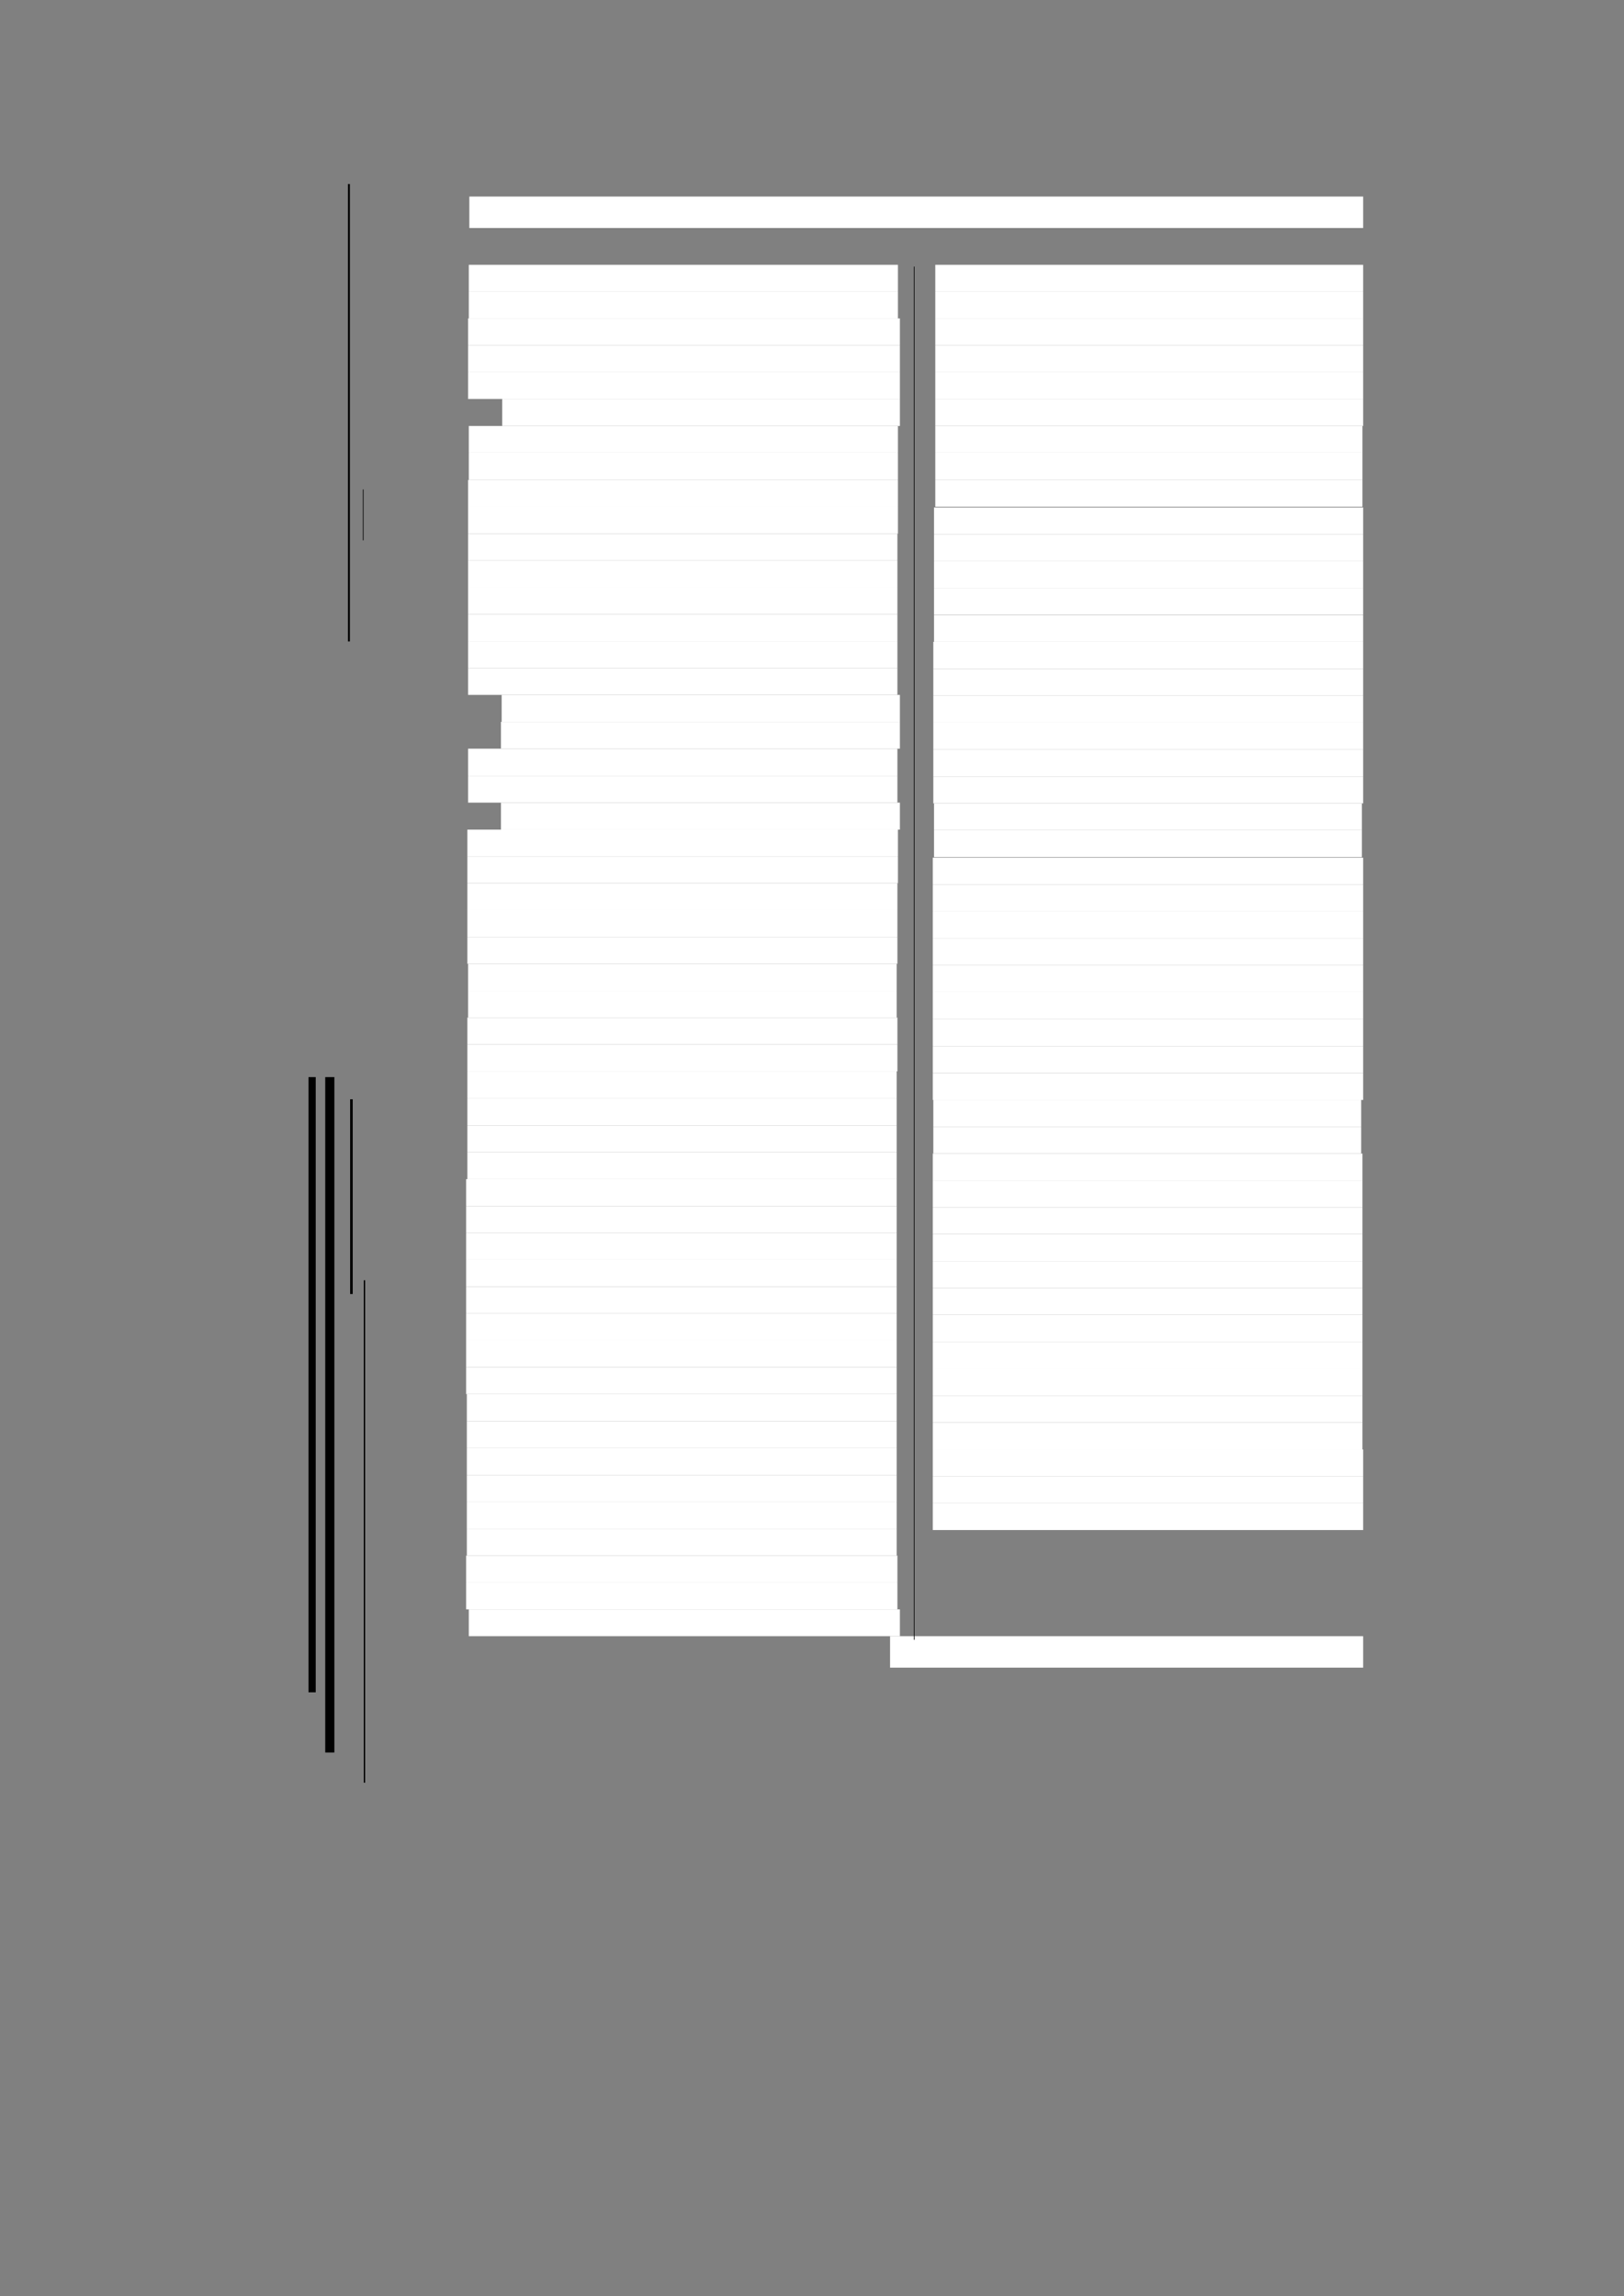 <?xml version="1.0" encoding="UTF-8" standalone="no"?>
<!DOCTYPE svg PUBLIC "-//W3C//DTD SVG 1.1//EN"
"http://www.w3.org/Graphics/SVG/1.1/DTD/svg11.dtd">
<svg viewBox="0 0 909 1285" version="1.1" xmlns="http://www.w3.org/2000/svg" xmlns:xlink="http://www.w3.org/1999/xlink">
<rect x="0" y="0" width="909" height="1285" fill="#808080" stroke="none"/>
<defs>
<style type="text/css"><![CDATA[
.g0_235{
fill: #FFFFFF;
}
.g1_235{
fill: none;
stroke: #000000;
stroke-width: 1.069;
stroke-linecap: butt;
stroke-linejoin: round;
}
.g2_235{
fill: none;
stroke: #000000;
stroke-width: 4.048;
stroke-linecap: butt;
stroke-linejoin: round;
}
.g3_235{
fill: none;
stroke: #000000;
stroke-width: 5.118;
stroke-linecap: butt;
stroke-linejoin: round;
}
.g4_235{
fill: none;
stroke: #000000;
stroke-width: 1.451;
stroke-linecap: butt;
stroke-linejoin: round;
}
.g5_235{
fill: none;
stroke: #000000;
stroke-width: 0.381;
stroke-linecap: butt;
stroke-linejoin: round;
}
.g6_235{
fill: none;
stroke: #000000;
stroke-width: 0.763;
stroke-linecap: butt;
stroke-linejoin: round;
}
]]></style>
</defs>
<path fill-rule="evenodd" d="M262.7,127.6H763V110H262.7v17.6Z" class="g0_235"/>
<path fill-rule="evenodd" d="M262.4,163.2H502.6v-15H262.4v15Z" class="g0_235"/>
<path fill-rule="evenodd" d="M262.4,178.2H502.6v-15H262.4v15Z" class="g0_235"/>
<path fill-rule="evenodd" d="M262,193.3H503.7V178.2H262v15.1Z" class="g0_235"/>
<path fill-rule="evenodd" d="M262,208.3H503.7v-15H262v15Z" class="g0_235"/>
<path fill-rule="evenodd" d="M262,223.3H503.7v-15H262v15Z" class="g0_235"/>
<path fill-rule="evenodd" d="M281.1,238.4H503.7V223.3H281.1v15.1Z" class="g0_235"/>
<path fill-rule="evenodd" d="M262.4,253.4H502.6v-15H262.4v15Z" class="g0_235"/>
<path fill-rule="evenodd" d="M262.4,268.6H502.6V253.4H262.4v15.2Z" class="g0_235"/>
<path fill-rule="evenodd" d="M262,283.6H502.6v-15H262v15Z" class="g0_235"/>
<path fill-rule="evenodd" d="M262,298.7H502.6V283.6H262v15.1Z" class="g0_235"/>
<path fill-rule="evenodd" d="M262,313.7H502.3v-15H262v15Z" class="g0_235"/>
<path fill-rule="evenodd" d="M262,328.7H502.3v-15H262v15Z" class="g0_235"/>
<path fill-rule="evenodd" d="M262,343.8H502.3V328.7H262v15.1Z" class="g0_235"/>
<path fill-rule="evenodd" d="M262,358.9H502.3V343.8H262v15.1Z" class="g0_235"/>
<path fill-rule="evenodd" d="M262,373.9H502.3v-15H262v15Z" class="g0_235"/>
<path fill-rule="evenodd" d="M262,388.9H502.3v-15H262v15Z" class="g0_235"/>
<path fill-rule="evenodd" d="M280.8,404H503.7V388.9H280.8V404Z" class="g0_235"/>
<path fill-rule="evenodd" d="M280.4,419H503.7V404H280.4v15Z" class="g0_235"/>
<path fill-rule="evenodd" d="M262,434.2H502.3V419H262v15.2Z" class="g0_235"/>
<path fill-rule="evenodd" d="M262,449.2H502.3v-15H262v15Z" class="g0_235"/>
<path fill-rule="evenodd" d="M280.4,464.3H503.7V449.2H280.4v15.1Z" class="g0_235"/>
<path fill-rule="evenodd" d="M261.6,479.3h241v-15h-241v15Z" class="g0_235"/>
<path fill-rule="evenodd" d="M261.6,494.3h241v-15h-241v15Z" class="g0_235"/>
<path fill-rule="evenodd" d="M261.6,509.4H502.3V494.3H261.6v15.1Z" class="g0_235"/>
<path fill-rule="evenodd" d="M261.6,524.4H502.3v-15H261.6v15Z" class="g0_235"/>
<path fill-rule="evenodd" d="M261.6,539.4H502.3v-15H261.6v15Z" class="g0_235"/>
<path fill-rule="evenodd" d="M262,554.5H501.9V539.4H262v15.1Z" class="g0_235"/>
<path fill-rule="evenodd" d="M262,569.5H501.9v-15H262v15Z" class="g0_235"/>
<path fill-rule="evenodd" d="M261.6,584.5H502.3v-15H261.6v15Z" class="g0_235"/>
<path fill-rule="evenodd" d="M261.6,599.6H502.3V584.5H261.6v15.1Z" class="g0_235"/>
<path fill-rule="evenodd" d="M261.6,614.8H501.9V599.6H261.6v15.2Z" class="g0_235"/>
<path fill-rule="evenodd" d="M261.6,629.9H501.9V614.8H261.6v15.1Z" class="g0_235"/>
<path fill-rule="evenodd" d="M261.6,644.9H501.9v-15H261.6v15Z" class="g0_235"/>
<path fill-rule="evenodd" d="M261.6,659.9H501.9v-15H261.6v15Z" class="g0_235"/>
<path fill-rule="evenodd" d="M260.9,675h241V659.9h-241V675Z" class="g0_235"/>
<path fill-rule="evenodd" d="M260.9,690h241V675h-241v15Z" class="g0_235"/>
<path fill-rule="evenodd" d="M260.9,705h241V690h-241v15Z" class="g0_235"/>
<path fill-rule="evenodd" d="M260.9,720.1h241V705h-241v15.1Z" class="g0_235"/>
<path fill-rule="evenodd" d="M260.9,735.1h241v-15h-241v15Z" class="g0_235"/>
<path fill-rule="evenodd" d="M260.9,750.1h241v-15h-241v15Z" class="g0_235"/>
<path fill-rule="evenodd" d="M260.9,765.2h241V750.1h-241v15.1Z" class="g0_235"/>
<path fill-rule="evenodd" d="M260.9,780.2h241v-15h-241v15Z" class="g0_235"/>
<path fill-rule="evenodd" d="M261.3,795.4H501.9V780.2H261.3v15.2Z" class="g0_235"/>
<path fill-rule="evenodd" d="M261.3,810.4H501.9v-15H261.3v15Z" class="g0_235"/>
<path fill-rule="evenodd" d="M261.3,825.5H501.9V810.4H261.3v15.1Z" class="g0_235"/>
<path fill-rule="evenodd" d="M261.3,840.6H501.9V825.5H261.3v15.1Z" class="g0_235"/>
<path fill-rule="evenodd" d="M261.3,855.6H501.9v-15H261.3v15Z" class="g0_235"/>
<path fill-rule="evenodd" d="M261.3,870.6H501.9v-15H261.3v15Z" class="g0_235"/>
<path fill-rule="evenodd" d="M260.9,885.7H502.3V870.6H260.9v15.1Z" class="g0_235"/>
<path fill-rule="evenodd" d="M260.9,900.7H502.3v-15H260.9v15Z" class="g0_235"/>
<path fill-rule="evenodd" d="M262.4,915.7H503.7v-15H262.4v15Z" class="g0_235"/>
<path fill-rule="evenodd" d="M523.5,163.2H763v-15H523.5v15Z" class="g0_235"/>
<path fill-rule="evenodd" d="M523.5,178.2H763v-15H523.5v15Z" class="g0_235"/>
<path fill-rule="evenodd" d="M523.5,193.3H763V178.2H523.5v15.1Z" class="g0_235"/>
<path fill-rule="evenodd" d="M523.5,208.3H763v-15H523.5v15Z" class="g0_235"/>
<path fill-rule="evenodd" d="M523.5,223.3H763v-15H523.5v15Z" class="g0_235"/>
<path fill-rule="evenodd" d="M523.5,238.4H763V223.3H523.5v15.1Z" class="g0_235"/>
<path fill-rule="evenodd" d="M523.5,253.4H762.6v-15H523.5v15Z" class="g0_235"/>
<path fill-rule="evenodd" d="M523.5,268.6H762.6V253.4H523.5v15.2Z" class="g0_235"/>
<path fill-rule="evenodd" d="M523.5,283.6H762.6v-15H523.5v15Z" class="g0_235"/>
<path fill-rule="evenodd" d="M522.8,299H763V284H522.8v15Z" class="g0_235"/>
<path fill-rule="evenodd" d="M522.8,314.1H763V299H522.8v15.1Z" class="g0_235"/>
<path fill-rule="evenodd" d="M522.8,329.1H763v-15H522.8v15Z" class="g0_235"/>
<path fill-rule="evenodd" d="M522.8,344.1H763v-15H522.8v15Z" class="g0_235"/>
<path fill-rule="evenodd" d="M522.8,359.2H763v-15H522.8v15Z" class="g0_235"/>
<path fill-rule="evenodd" d="M522.4,374.3H763V359.2H522.4v15.1Z" class="g0_235"/>
<path fill-rule="evenodd" d="M522.4,389.3H763v-15H522.4v15Z" class="g0_235"/>
<path fill-rule="evenodd" d="M522.4,404.3H763v-15H522.4v15Z" class="g0_235"/>
<path fill-rule="evenodd" d="M522.4,419.5H763V404.3H522.4v15.2Z" class="g0_235"/>
<path fill-rule="evenodd" d="M522.4,434.6H763V419.5H522.4v15.1Z" class="g0_235"/>
<path fill-rule="evenodd" d="M522.4,449.6H763v-15H522.4v15Z" class="g0_235"/>
<path fill-rule="evenodd" d="M522.8,464.6H762.3v-15H522.8v15Z" class="g0_235"/>
<path fill-rule="evenodd" d="M522.8,479.7H762.3V464.6H522.8v15.1Z" class="g0_235"/>
<path fill-rule="evenodd" d="M522.1,495.1H763V480H522.1v15.1Z" class="g0_235"/>
<path fill-rule="evenodd" d="M522.1,510.1H763v-15H522.1v15Z" class="g0_235"/>
<path fill-rule="evenodd" d="M522.1,525.1H763v-15H522.1v15Z" class="g0_235"/>
<path fill-rule="evenodd" d="M522.1,540.2H763V525.1H522.1v15.1Z" class="g0_235"/>
<path fill-rule="evenodd" d="M522.1,555.2H763v-15H522.1v15Z" class="g0_235"/>
<path fill-rule="evenodd" d="M522.1,570.2H763v-15H522.1v15Z" class="g0_235"/>
<path fill-rule="evenodd" d="M522.1,585.5H763V570.2H522.1v15.3Z" class="g0_235"/>
<path fill-rule="evenodd" d="M522.1,600.5H763v-15H522.1v15Z" class="g0_235"/>
<path fill-rule="evenodd" d="M522.1,615.6H763V600.5H522.1v15.1Z" class="g0_235"/>
<path fill-rule="evenodd" d="M522.4,630.6H761.9v-15H522.4v15Z" class="g0_235"/>
<path fill-rule="evenodd" d="M522.4,645.6H761.9v-15H522.4v15Z" class="g0_235"/>
<path fill-rule="evenodd" d="M522.1,660.7H762.6V645.6H522.1v15.1Z" class="g0_235"/>
<path fill-rule="evenodd" d="M522.1,675.7H762.6v-15H522.1v15Z" class="g0_235"/>
<path fill-rule="evenodd" d="M522.1,690.7H762.6v-15H522.1v15Z" class="g0_235"/>
<path fill-rule="evenodd" d="M522.1,705.8H762.6V690.7H522.1v15.1Z" class="g0_235"/>
<path fill-rule="evenodd" d="M522.1,720.8H762.6v-15H522.1v15Z" class="g0_235"/>
<path fill-rule="evenodd" d="M522.1,735.8H762.6v-15H522.1v15Z" class="g0_235"/>
<path fill-rule="evenodd" d="M522.1,750.9H762.6V735.8H522.1v15.1Z" class="g0_235"/>
<path fill-rule="evenodd" d="M522.1,766.1H762.6V750.9H522.1v15.2Z" class="g0_235"/>
<path fill-rule="evenodd" d="M522.1,781.1H762.6v-15H522.1v15Z" class="g0_235"/>
<path fill-rule="evenodd" d="M522.1,796.1H762.6v-15H522.1v15Z" class="g0_235"/>
<path fill-rule="evenodd" d="M522.1,811.2H762.6V796.1H522.1v15.1Z" class="g0_235"/>
<path fill-rule="evenodd" d="M522.1,826.2H763v-15H522.1v15Z" class="g0_235"/>
<path fill-rule="evenodd" d="M522.1,841.3H763V826.2H522.1v15.1Z" class="g0_235"/>
<path fill-rule="evenodd" d="M522.1,856.3H763v-15H522.1v15Z" class="g0_235"/>
<path fill-rule="evenodd" d="M498.2,933.3H763V915.7H498.2v17.6Z" class="g0_235"/>
<path d="M195.3,103V359" class="g1_235"/>
<path d="M174.7,602.8V947.1" class="g2_235"/>
<path d="M184.6,602.8v378" class="g3_235"/>
<path d="M196.7,615.2v109" class="g4_235"/>
<path d="M203.3,273.9v28.5" class="g5_235"/>
<path d="M204,716.5V997.7" class="g6_235"/>
<path d="M511.7,149.2V917.7" class="g5_235"/>
</svg>